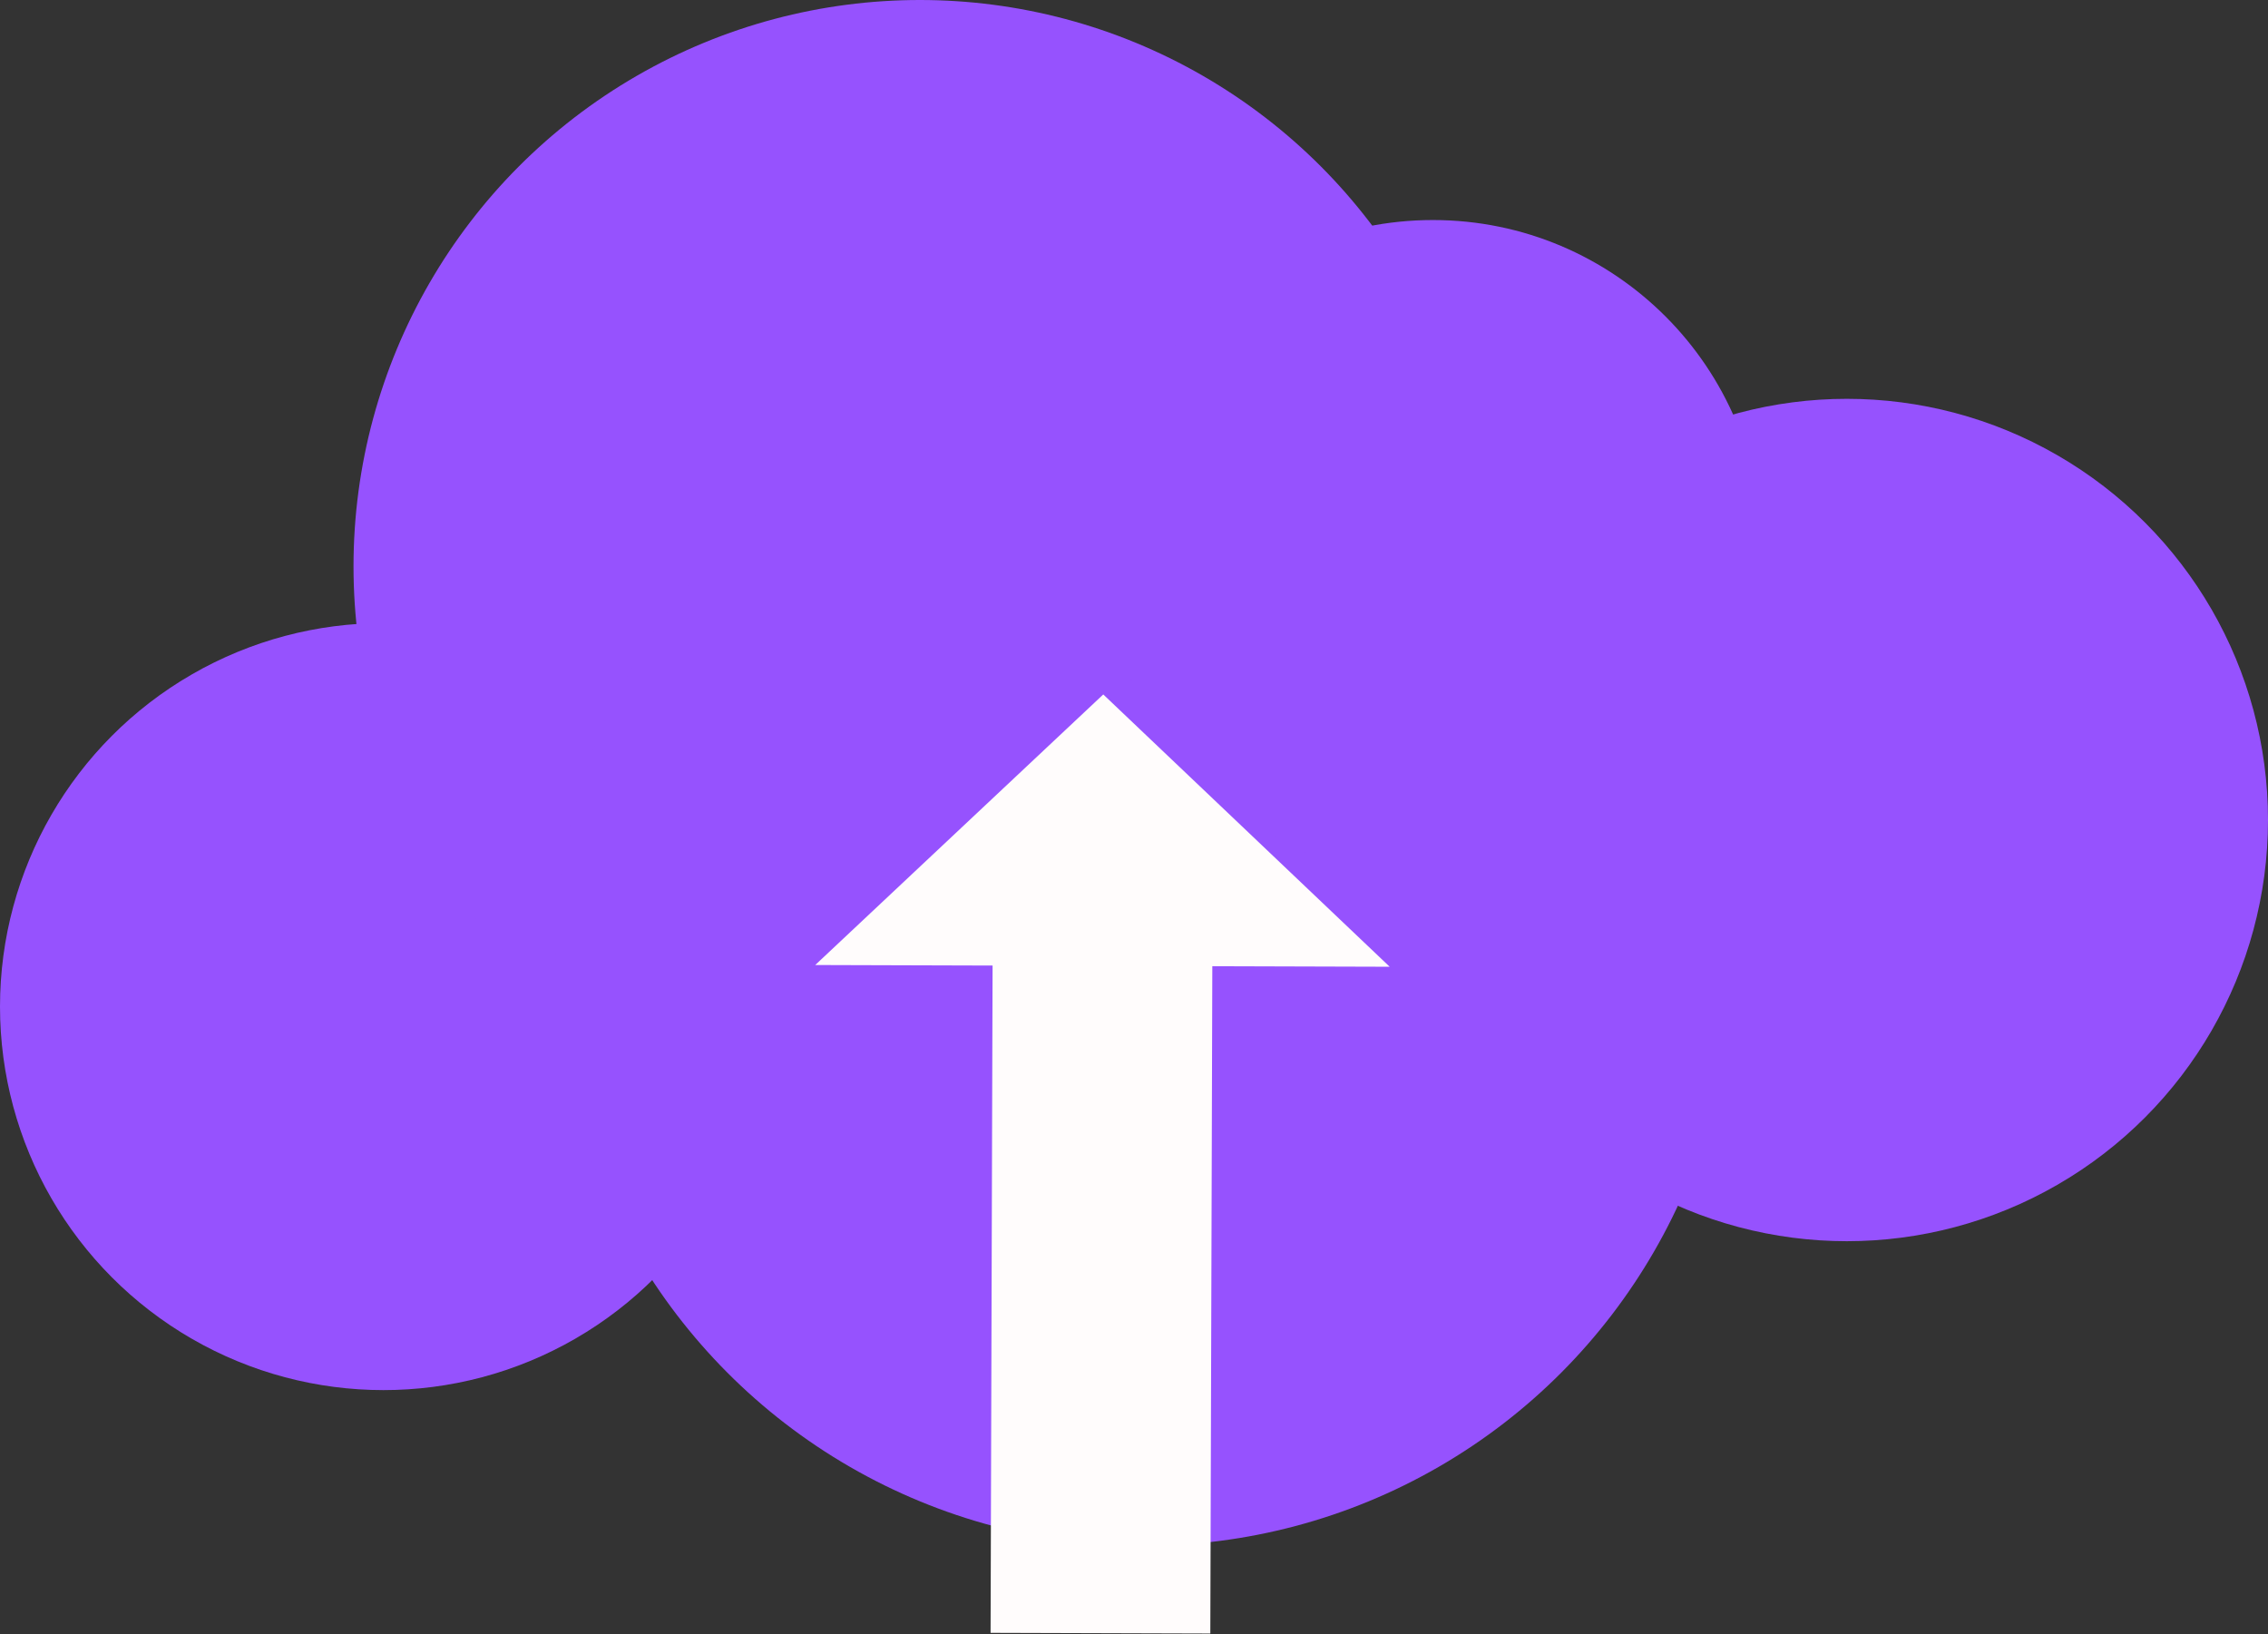 <?xml version="1.0" encoding="utf-8"?>
<svg viewBox="28.233 12.657 453.396 326.682" xmlns="http://www.w3.org/2000/svg" xmlns:bx="https://boxy-svg.com">
  <rect x="28.233" y="12.657" width="453.396" height="326.682" fill="#333333" stroke="none"/>
  <circle style="fill: rgb(150, 82, 254);" cx="104.895" cy="213.869" r="76.662"/>
  <circle style="fill: rgb(150, 82, 254);" cx="212.121" cy="125.874" r="113.217"/>
  <circle style="fill: rgb(150, 82, 254);" cx="256.993" cy="203.963" r="117.682"/>
  <circle style="fill: rgb(150, 82, 254);" cx="314.685" cy="122.378" r="65.737"/>
  <circle style="fill: rgb(150, 82, 254);" cx="397.436" cy="176.573" r="84.193"/>
  <path d="M 273.888 344.586 H 407.277 L 407.277 309.131 L 461.534 366.55 L 407.277 423.969 L 407.277 388.514 H 273.888 V 344.586 Z" style="fill: rgb(255, 252, 252);" transform="matrix(0.003, -1, 1, 0.003, -119.148, 611.908)" bx:shape="arrow 273.888 309.131 187.646 114.838 43.928 54.257 0 1@36e5c367"/>
</svg>